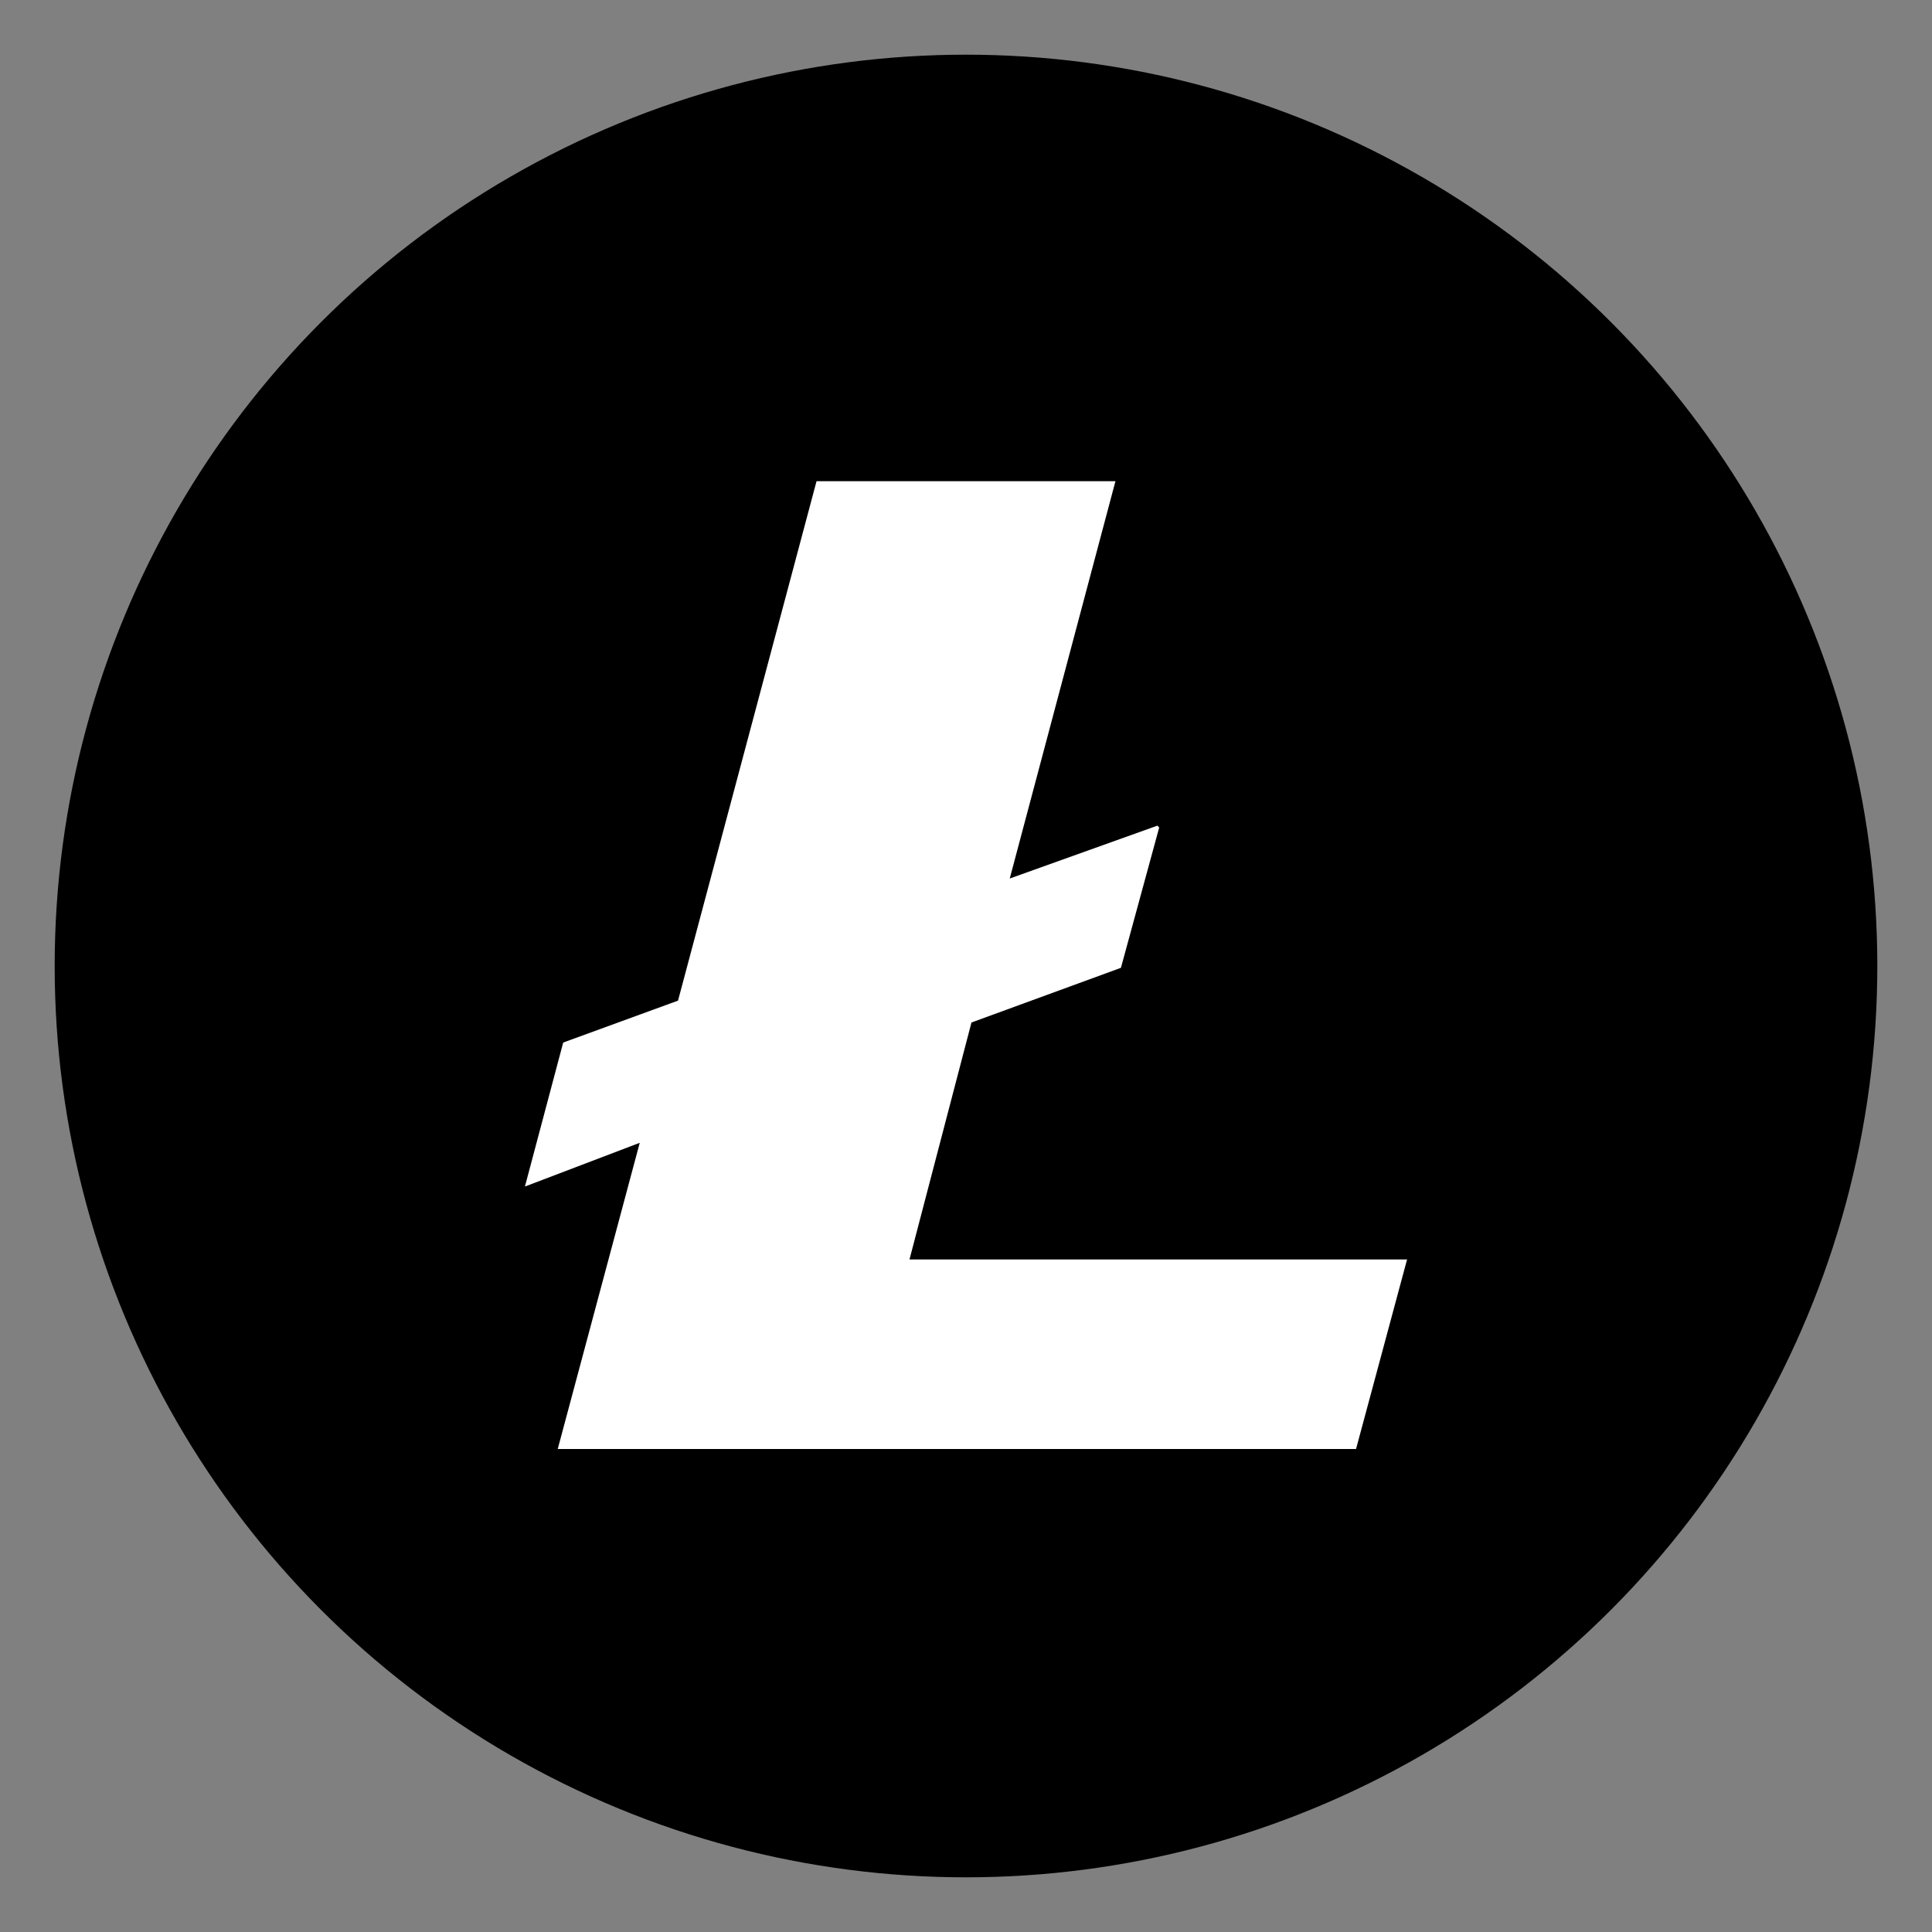 <?xml version="1.0" encoding="utf-8"?>
<!-- Generator: Adobe Illustrator 17.0.2, SVG Export Plug-In . SVG Version: 6.00 Build 0)  -->
<!DOCTYPE svg PUBLIC "-//W3C//DTD SVG 1.1//EN" "http://www.w3.org/Graphics/SVG/1.1/DTD/svg11.dtd">
<svg version="1.1" xmlns="http://www.w3.org/2000/svg" xmlns:xlink="http://www.w3.org/1999/xlink" x="0px" y="0px" width="106px"
	 height="106px" viewBox="-3 -3.2 106 106" style="enable-background:new -3 -3.2 106 106;" xml:space="preserve">
<rect x="-3" y="-3.2" width="106" height="106" fill="#808080" stroke="none"/>
<style type="text/css">
	.st0{fill:#FFFFFF;}
</style>
<g id="Grid">
</g>
<g id="ltc">
	<circle cx="50" cy="49.8" r="50"/>
	<polygon class="st0" points="46.9,65.9 50.3,52.9 58.5,49.9 60.6,42.2 60.5,42.1 52.4,45 58.2,23.2 41.8,23.2 34.2,51.7 27.9,54 
		25.8,61.9 32.1,59.5 27.6,76.3 71.4,76.3 74.2,65.9 	"/>
</g>
</svg>
